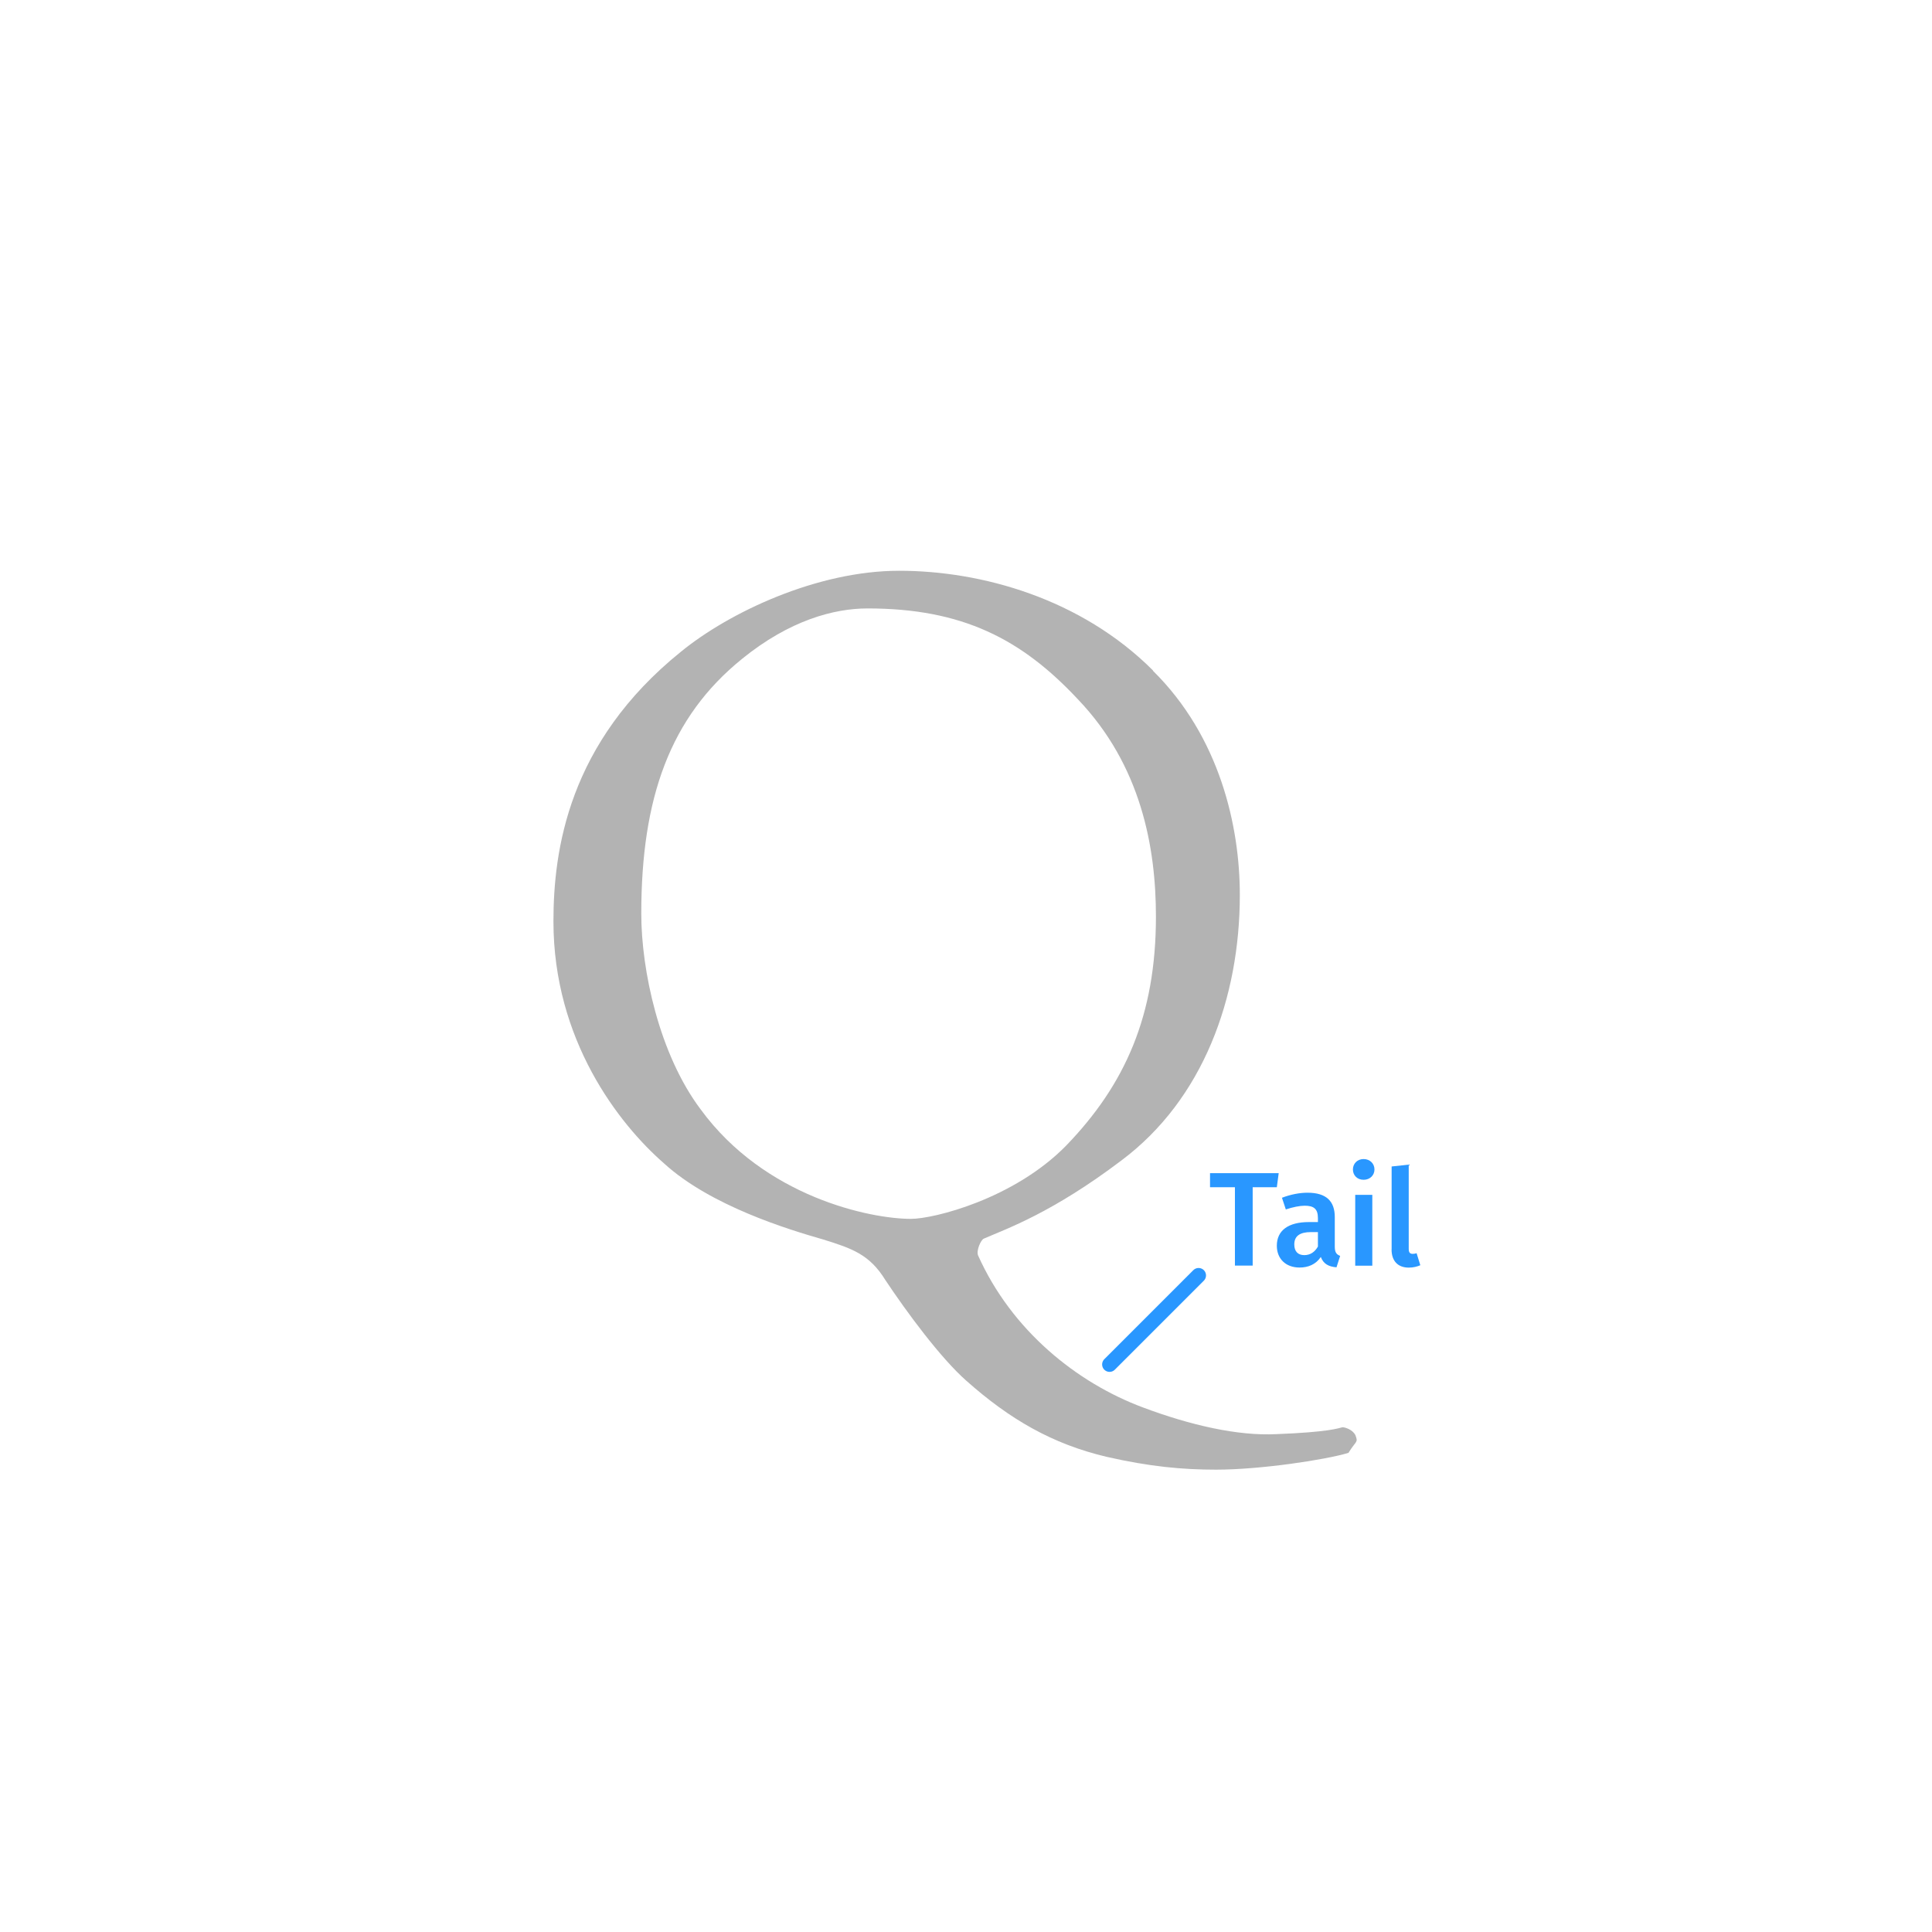 <?xml version="1.0" encoding="UTF-8"?><svg id="a" xmlns="http://www.w3.org/2000/svg" viewBox="0 0 260 260"><defs><style>.b{fill:#b3b3b3;}.c{fill:#2997ff;}.d{fill:none;stroke:#2997ff;stroke-linecap:round;stroke-linejoin:round;stroke-width:2px;}</style></defs><path class="b" d="M155.15,90.26c9.04,8.91,11.7,21,11.7,30.17,0,13.82-4.92,27.51-15.95,35.75-9.3,7.04-15.42,9.17-18.48,10.5-.4,.13-1.06,1.59-.8,2.26,4.52,10.1,13.29,17.15,22.2,20.47,6.38,2.39,12.76,3.85,17.94,3.59,7.04-.27,8.37-.8,8.91-.93,.27,0,1.33,.27,1.73,1.06,.4,1.06,.13,.67-.93,2.39-3.06,.93-11.83,2.26-17.81,2.26-4.52,0-8.91-.4-14.75-1.73-7.31-1.73-13.03-5.05-18.87-10.24-3.46-3.06-7.98-9.17-10.9-13.56-2.13-3.46-4.52-4.25-8.37-5.45-4.65-1.33-15.15-4.52-21.4-10.23-6.11-5.32-14.89-16.62-14.89-32.57,0-9.57,1.99-24.06,17.15-36.29,6.51-5.32,18.34-10.9,29.38-10.9s24.46,3.72,34.16,13.42Zm-55.29-1.59c-9.7,7.84-13.56,18.74-13.56,34.29,0,7.58,2.39,18.88,7.98,26.32,8.64,11.83,22.86,14.75,28.31,14.75,3.06,0,13.82-2.66,20.87-9.84,7.97-8.24,12.1-17.55,12.1-30.84,0-9.3-1.99-20.34-10.5-29.24-7.58-8.11-15.55-12.23-28.31-12.23-4.52,0-10.5,1.6-16.88,6.78Z"/><g><path class="c" d="M171.82,159.77h-3.24v10.55h-2.39v-10.55h-3.35v-1.89h9.24l-.25,1.89Z"/><path class="c" d="M180.35,169.02l-.49,1.53c-1.06-.09-1.75-.45-2.11-1.39-.68,1.01-1.71,1.42-2.86,1.42-1.89,0-3.06-1.21-3.06-2.93,0-2.07,1.55-3.19,4.32-3.19h1.21v-.54c0-1.24-.56-1.66-1.78-1.66-.65,0-1.57,.18-2.54,.5l-.52-1.57c1.17-.45,2.38-.68,3.44-.68,2.56,0,3.67,1.17,3.67,3.28v4c0,.77,.25,1.04,.72,1.22Zm-2.99-1.28v-1.93h-.95c-1.49,0-2.23,.54-2.23,1.66,0,.92,.47,1.44,1.35,1.44,.79,0,1.41-.41,1.84-1.17Z"/><path class="c" d="M184.97,157.38c0,.77-.59,1.39-1.46,1.39s-1.44-.61-1.44-1.39,.59-1.4,1.44-1.4,1.46,.61,1.46,1.4Zm-.29,12.95h-2.3v-9.53h2.3v9.53Z"/><path class="c" d="M187.28,168.14v-11.16l2.3-.25v11.34c0,.45,.14,.67,.54,.67,.2,0,.38-.04,.52-.09l.5,1.62c-.4,.18-.95,.32-1.55,.32-1.46,0-2.32-.88-2.32-2.45Z"/></g><line class="d" x1="161.3" y1="171.64" x2="149.32" y2="183.62"/></svg>